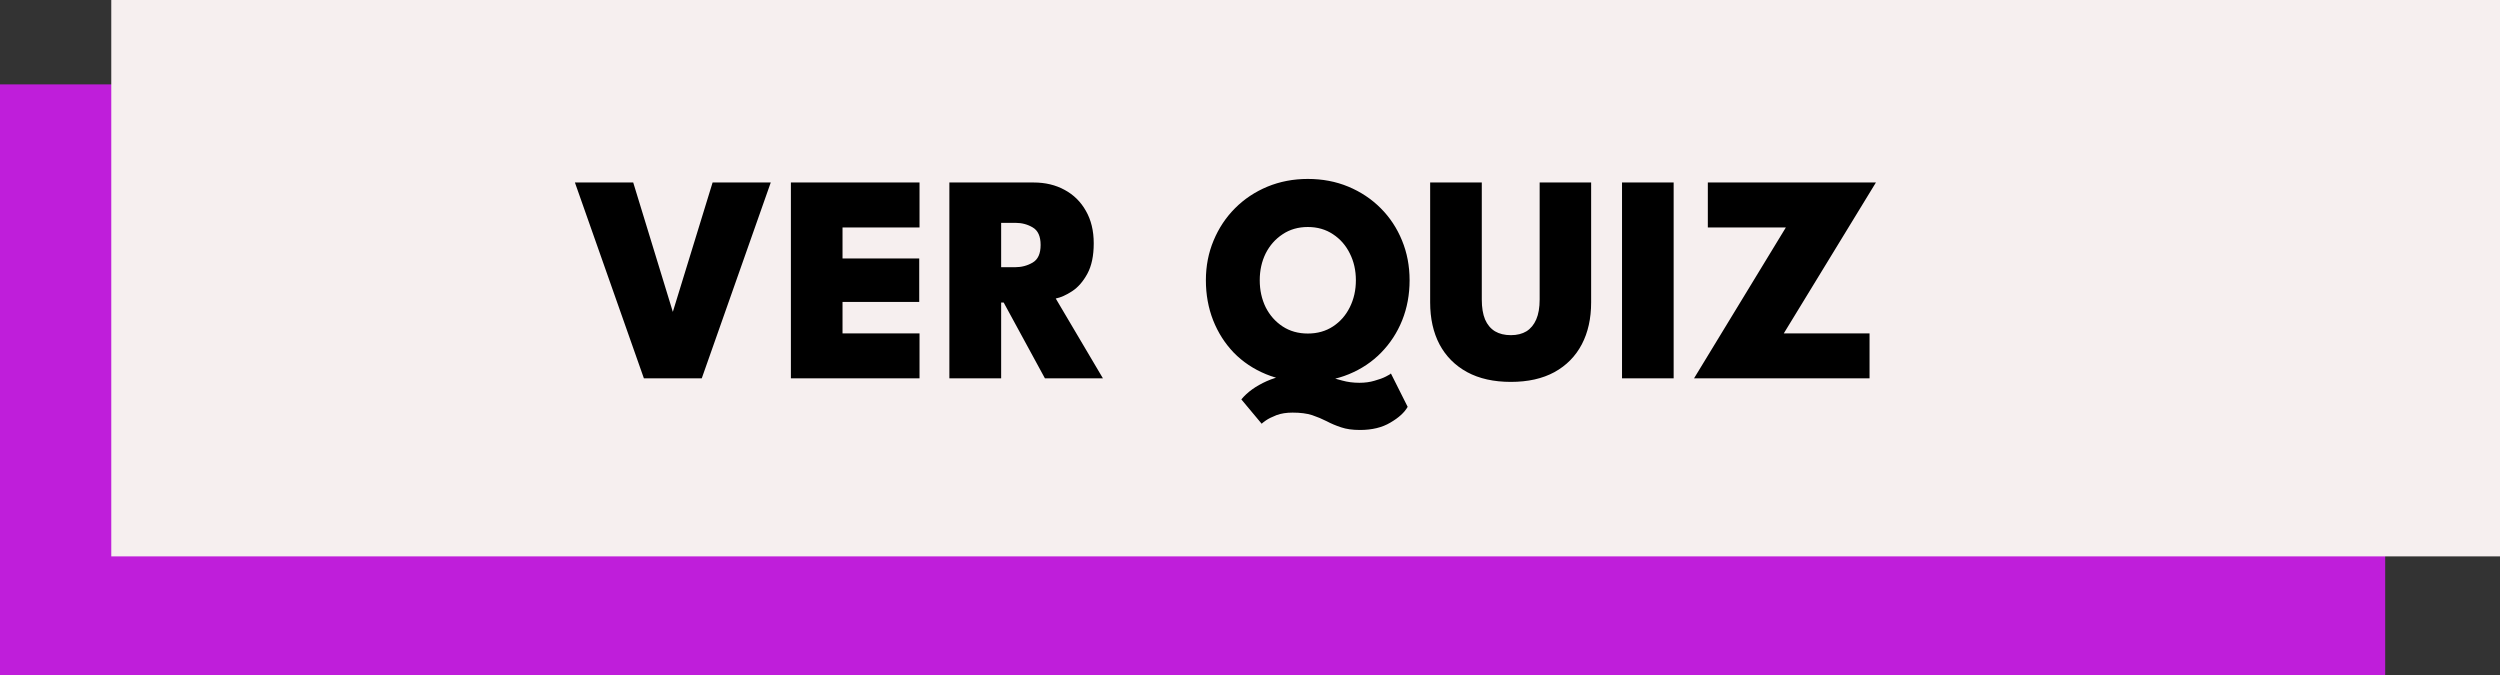 <svg width="337" height="91" viewBox="0 0 337 91" fill="none" xmlns="http://www.w3.org/2000/svg">
<rect x="0" y="0" width="337" height="91" fill="#333333" stroke="none"/>
<path d="M0 11.375H321.523V91H0V44.281V11.375Z" fill="#BF1EDA"/>
<rect x="15" width="322" height="75" fill="#F6EFEF"/>
<path d="M94.597 51H86.797L77.498 24.6H85.358L90.698 42.04L96.058 24.6H103.898L94.597 51ZM106.612 24.6H123.952V30.66H113.572V34.84H123.912V40.7H113.572V44.94H123.952V51H106.612V24.6ZM127.975 24.6H139.335C140.909 24.6 142.302 24.933 143.515 25.6C144.729 26.253 145.682 27.193 146.375 28.42C147.082 29.647 147.435 31.107 147.435 32.8C147.435 34.48 147.149 35.847 146.575 36.9C146.002 37.953 145.315 38.74 144.515 39.26C143.715 39.78 142.982 40.107 142.315 40.24L148.675 51H140.855L135.295 40.78H134.955V51H127.975V24.6ZM134.955 36.02H136.835C137.702 36.02 138.489 35.813 139.195 35.4C139.915 34.987 140.275 34.193 140.275 33.02C140.275 31.86 139.922 31.073 139.215 30.66C138.522 30.247 137.749 30.04 136.895 30.04H134.955V36.02ZM183.253 51.6C184 51.6 184.68 51.507 185.293 51.32C185.92 51.147 186.427 50.96 186.813 50.76C187.213 50.56 187.44 50.42 187.493 50.34L189.753 54.84C189.327 55.6 188.553 56.307 187.433 56.96C186.327 57.627 184.953 57.96 183.313 57.96C182.313 57.96 181.467 57.84 180.773 57.6C180.08 57.373 179.433 57.1 178.833 56.78C178.233 56.473 177.58 56.2 176.873 55.96C176.167 55.733 175.287 55.62 174.233 55.62C173.407 55.62 172.687 55.733 172.073 55.96C171.46 56.2 170.98 56.44 170.633 56.68C170.3 56.92 170.113 57.067 170.073 57.12L167.333 53.84C168.147 52.853 169.287 52.033 170.753 51.38C172.22 50.727 173.88 50.4 175.733 50.4C176.867 50.4 177.84 50.5 178.653 50.7C179.467 50.9 180.227 51.1 180.933 51.3C181.653 51.5 182.427 51.6 183.253 51.6ZM169.813 37.78C169.813 39.113 170.08 40.327 170.613 41.42C171.16 42.5 171.92 43.36 172.893 44C173.867 44.64 175 44.96 176.293 44.96C177.587 44.96 178.72 44.64 179.693 44C180.667 43.36 181.42 42.5 181.953 41.42C182.5 40.327 182.773 39.113 182.773 37.78C182.773 36.447 182.5 35.24 181.953 34.16C181.42 33.08 180.667 32.22 179.693 31.58C178.72 30.927 177.587 30.6 176.293 30.6C175 30.6 173.867 30.927 172.893 31.58C171.92 32.22 171.16 33.08 170.613 34.16C170.08 35.24 169.813 36.447 169.813 37.78ZM162.553 37.78C162.553 35.86 162.9 34.073 163.593 32.42C164.287 30.753 165.253 29.3 166.493 28.06C167.733 26.82 169.187 25.853 170.853 25.16C172.533 24.467 174.347 24.12 176.293 24.12C178.267 24.12 180.087 24.467 181.753 25.16C183.42 25.853 184.873 26.82 186.113 28.06C187.353 29.3 188.313 30.753 188.993 32.42C189.673 34.073 190.013 35.86 190.013 37.78C190.013 39.713 189.68 41.513 189.013 43.18C188.347 44.833 187.4 46.287 186.173 47.54C184.96 48.78 183.513 49.747 181.833 50.44C180.153 51.133 178.307 51.48 176.293 51.48C174.213 51.48 172.333 51.133 170.653 50.44C168.973 49.747 167.527 48.78 166.313 47.54C165.113 46.287 164.187 44.833 163.533 43.18C162.88 41.513 162.553 39.713 162.553 37.78ZM207.545 24.6H214.485V40.76C214.485 42.933 214.065 44.82 213.225 46.42C212.385 48.02 211.158 49.267 209.545 50.16C207.931 51.04 205.971 51.48 203.665 51.48C201.358 51.48 199.391 51.04 197.765 50.16C196.138 49.267 194.898 48.02 194.045 46.42C193.205 44.82 192.785 42.933 192.785 40.76V24.6H199.745V40.38C199.745 41.46 199.891 42.353 200.185 43.06C200.491 43.767 200.938 44.3 201.525 44.66C202.111 45.007 202.825 45.18 203.665 45.18C204.491 45.18 205.191 45.007 205.765 44.66C206.338 44.3 206.778 43.767 207.085 43.06C207.391 42.353 207.545 41.46 207.545 40.38V24.6ZM218.648 24.6H225.608V51H218.648V24.6ZM230.215 24.6H252.875L240.455 44.94H252.015V51H228.355L240.735 30.66H230.215V24.6Z" fill="black"/>
</svg>
